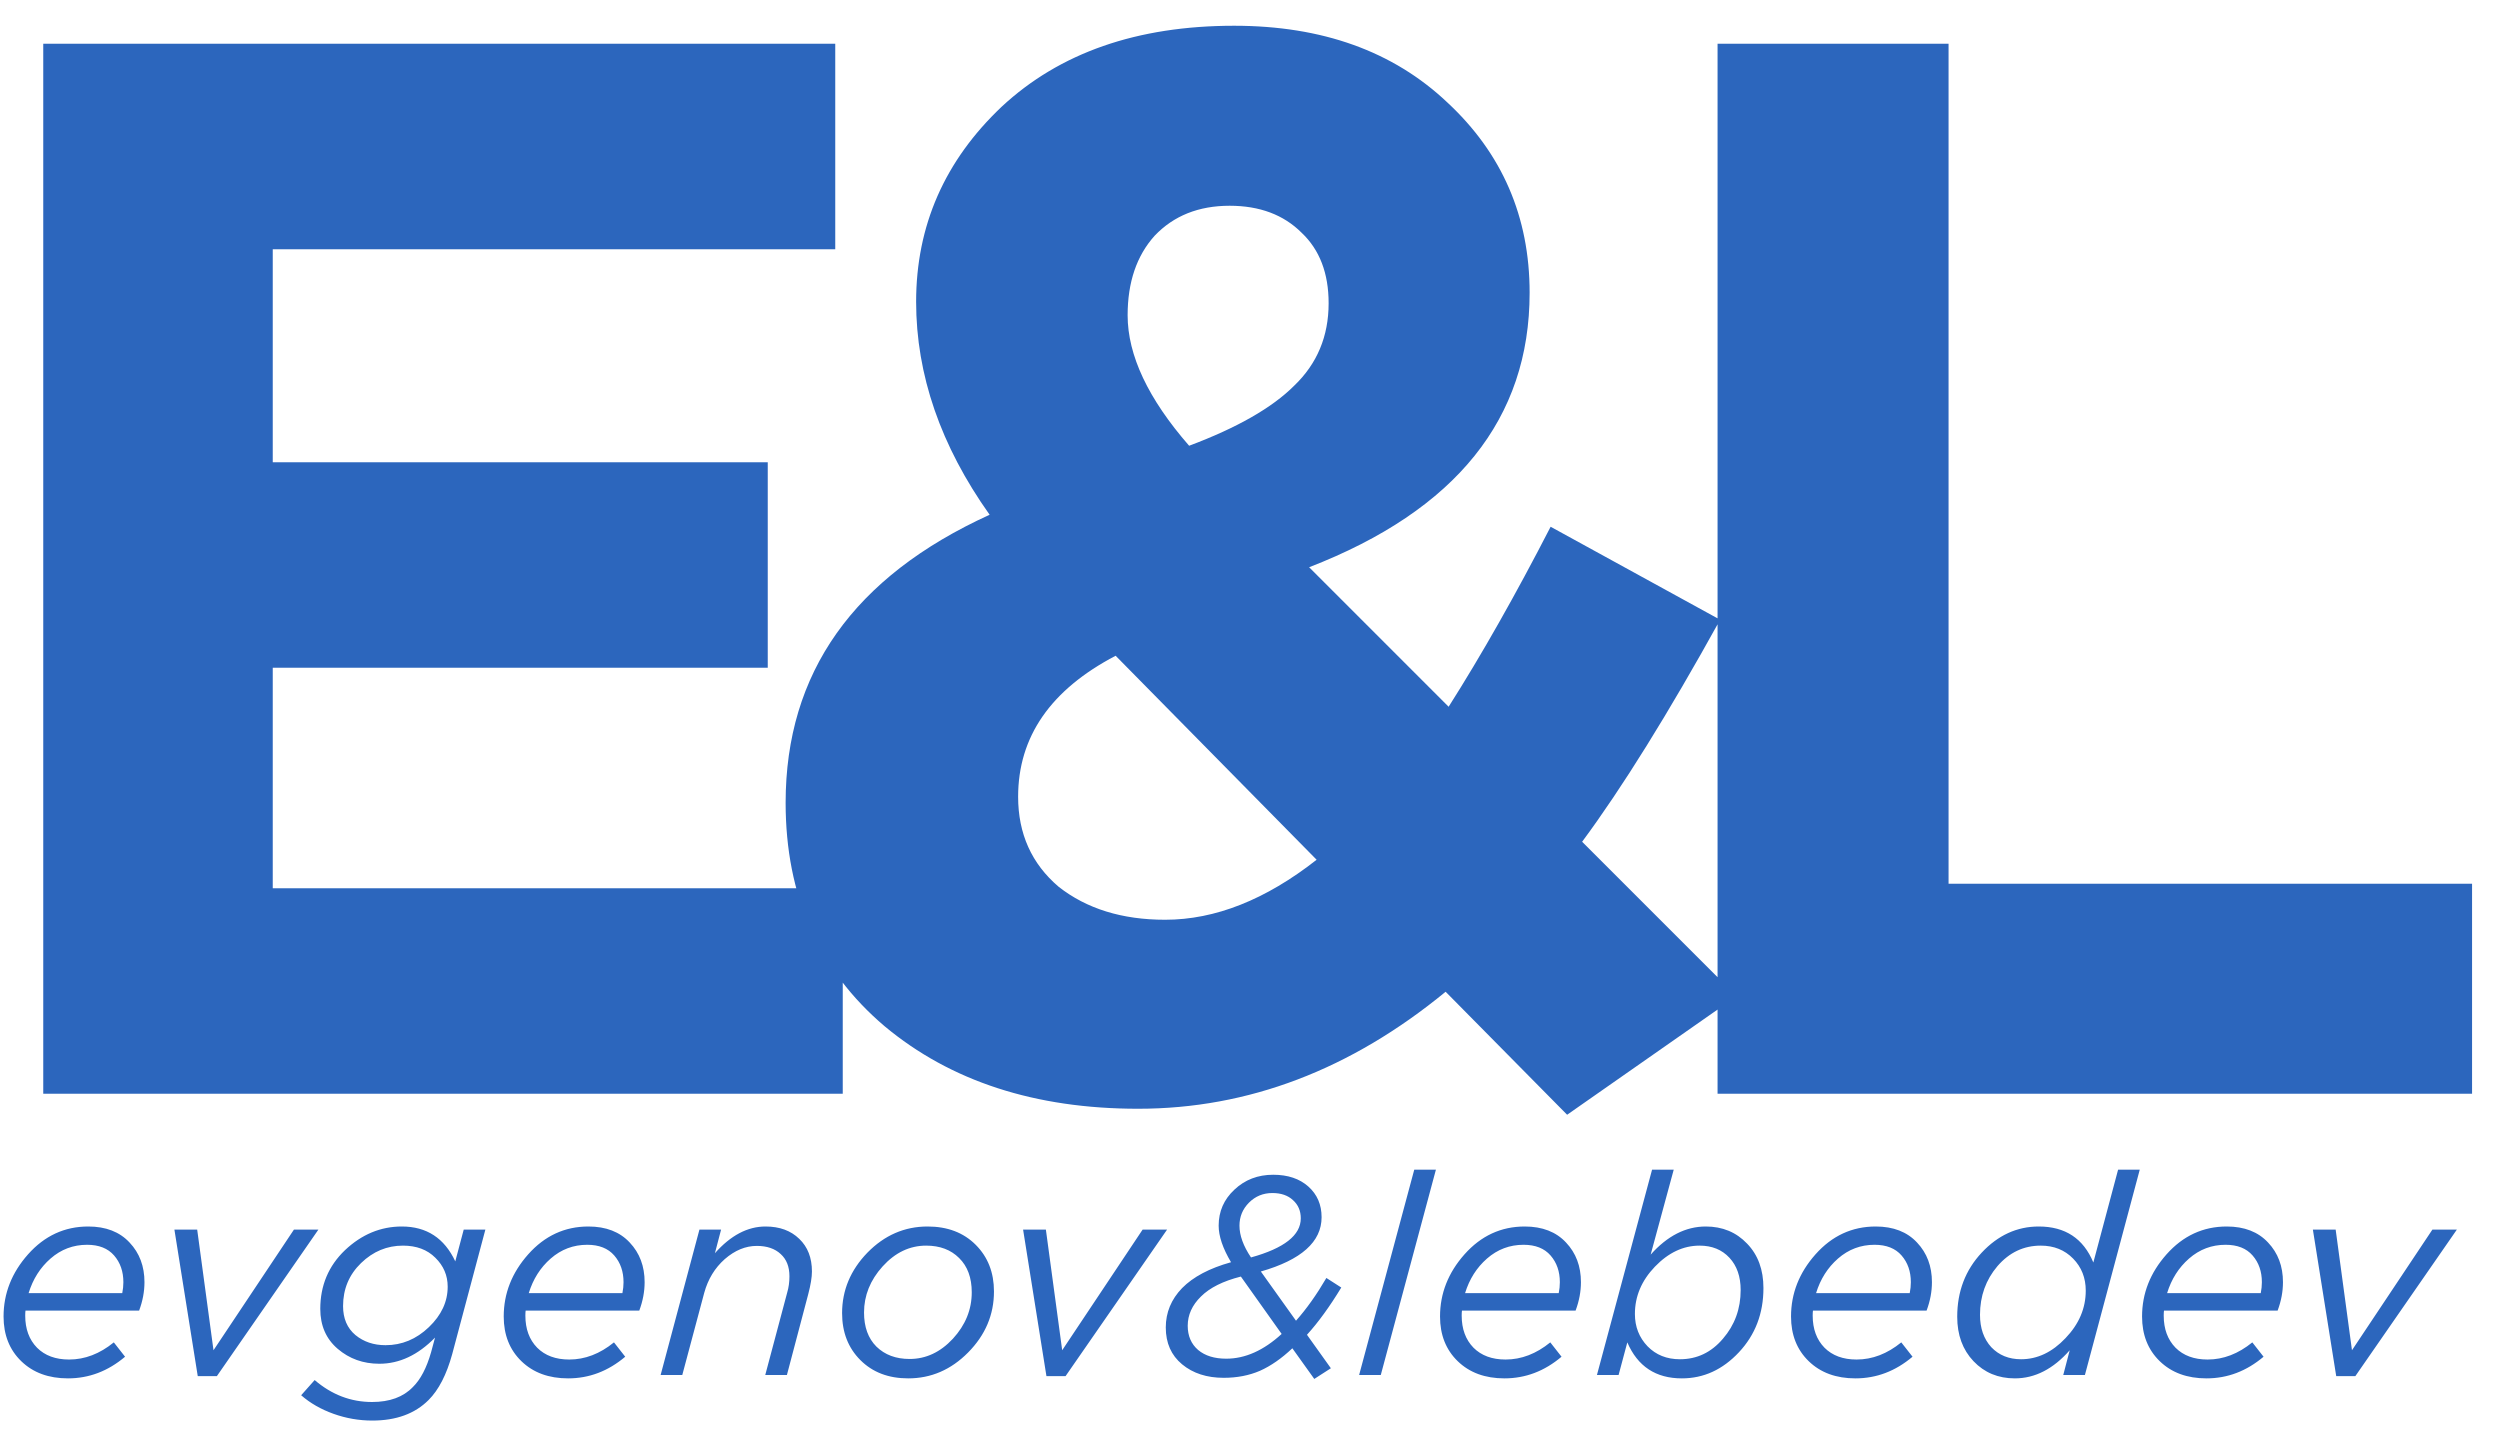 <svg width="80" height="46" viewBox="0 0 80 46" fill="none" xmlns="http://www.w3.org/2000/svg">
    <path d="M1.384 35V1.4H26.728V7.976H8.728V14.792H24.568V21.368H8.728V28.424H26.968V35H1.384ZM50.148 35.672L46.26 31.736C43.22 34.232 39.94 35.48 36.42 35.48C33.124 35.48 30.42 34.6 28.308 32.84C26.196 31.048 25.14 28.664 25.14 25.688C25.14 21.528 27.316 18.456 31.668 16.472C30.1 14.264 29.316 11.992 29.316 9.656C29.316 7.224 30.228 5.144 32.052 3.416C33.908 1.688 36.388 0.824 39.492 0.824C42.308 0.824 44.58 1.64 46.308 3.272C48.068 4.904 48.948 6.936 48.948 9.368C48.948 13.4 46.596 16.328 41.892 18.152L46.356 22.616C47.412 20.952 48.5 19.032 49.62 16.856L55.044 19.832C53.38 22.84 51.908 25.208 50.628 26.936L55.572 31.88L50.148 35.672ZM38.052 14.264C39.588 13.688 40.708 13.048 41.412 12.344C42.148 11.64 42.516 10.76 42.516 9.704C42.516 8.744 42.228 7.992 41.652 7.448C41.076 6.872 40.308 6.584 39.348 6.584C38.356 6.584 37.556 6.904 36.948 7.544C36.372 8.184 36.084 9.032 36.084 10.088C36.084 11.368 36.74 12.76 38.052 14.264ZM37.284 29.432C38.884 29.432 40.5 28.792 42.132 27.512L35.7 20.984C33.62 22.072 32.58 23.576 32.58 25.496C32.58 26.68 33.012 27.64 33.876 28.376C34.772 29.08 35.908 29.432 37.284 29.432ZM54.962 35V1.4H62.354V28.28H79.106V35H54.962ZM0.816 41.939C0.81 41.975 0.807 42.029 0.807 42.101C0.807 42.527 0.933 42.869 1.185 43.127C1.437 43.379 1.779 43.505 2.211 43.505C2.715 43.505 3.192 43.322 3.642 42.956L4.002 43.415C3.456 43.877 2.847 44.108 2.175 44.108C1.557 44.108 1.059 43.925 0.681 43.559C0.303 43.193 0.114 42.716 0.114 42.128C0.114 41.39 0.375 40.727 0.897 40.139C1.425 39.545 2.067 39.248 2.823 39.248C3.387 39.248 3.828 39.419 4.146 39.761C4.464 40.097 4.623 40.52 4.623 41.03C4.623 41.33 4.566 41.633 4.452 41.939H0.816ZM0.915 41.381H3.912C3.936 41.261 3.948 41.144 3.948 41.03C3.948 40.688 3.849 40.403 3.651 40.175C3.453 39.947 3.165 39.833 2.787 39.833C2.343 39.833 1.953 39.98 1.617 40.274C1.287 40.562 1.053 40.931 0.915 41.381ZM6.328 44.036L5.581 39.347H6.31L6.832 43.208L9.406 39.347H10.189L6.94 44.036H6.328ZM11.914 45.458C11.488 45.458 11.074 45.386 10.672 45.242C10.27 45.098 9.925 44.9 9.637 44.648L10.069 44.162C10.615 44.63 11.227 44.864 11.905 44.864C12.469 44.864 12.904 44.705 13.21 44.387C13.456 44.147 13.651 43.775 13.795 43.271L13.921 42.803C13.375 43.361 12.781 43.64 12.139 43.64C11.623 43.64 11.179 43.481 10.807 43.163C10.435 42.845 10.249 42.419 10.249 41.885C10.249 41.135 10.513 40.508 11.041 40.004C11.575 39.5 12.181 39.248 12.859 39.248C13.651 39.248 14.221 39.62 14.569 40.364L14.839 39.347H15.532L14.47 43.334C14.29 43.988 14.038 44.477 13.714 44.801C13.276 45.239 12.676 45.458 11.914 45.458ZM12.337 43.046C12.859 43.046 13.321 42.854 13.723 42.47C14.125 42.086 14.326 41.654 14.326 41.174C14.326 40.814 14.194 40.505 13.93 40.247C13.672 39.989 13.327 39.86 12.895 39.86C12.385 39.86 11.938 40.046 11.554 40.418C11.17 40.79 10.978 41.249 10.978 41.795C10.978 42.191 11.11 42.5 11.374 42.722C11.638 42.938 11.959 43.046 12.337 43.046ZM16.821 41.939C16.815 41.975 16.812 42.029 16.812 42.101C16.812 42.527 16.938 42.869 17.19 43.127C17.442 43.379 17.784 43.505 18.216 43.505C18.72 43.505 19.197 43.322 19.647 42.956L20.007 43.415C19.461 43.877 18.852 44.108 18.18 44.108C17.562 44.108 17.064 43.925 16.686 43.559C16.308 43.193 16.119 42.716 16.119 42.128C16.119 41.39 16.38 40.727 16.902 40.139C17.43 39.545 18.072 39.248 18.828 39.248C19.392 39.248 19.833 39.419 20.151 39.761C20.469 40.097 20.628 40.52 20.628 41.03C20.628 41.33 20.571 41.633 20.457 41.939H16.821ZM16.92 41.381H19.917C19.941 41.261 19.953 41.144 19.953 41.03C19.953 40.688 19.854 40.403 19.656 40.175C19.458 39.947 19.17 39.833 18.792 39.833C18.348 39.833 17.958 39.98 17.622 40.274C17.292 40.562 17.058 40.931 16.92 41.381ZM21.14 44L22.382 39.347H23.075L22.877 40.103C23.381 39.533 23.921 39.248 24.497 39.248C24.947 39.248 25.307 39.38 25.577 39.644C25.847 39.902 25.982 40.25 25.982 40.688C25.982 40.868 25.943 41.108 25.865 41.408L25.181 44H24.488L25.19 41.363C25.238 41.201 25.262 41.027 25.262 40.841C25.262 40.535 25.169 40.298 24.983 40.13C24.797 39.956 24.542 39.869 24.218 39.869C23.858 39.869 23.516 40.01 23.192 40.292C22.874 40.574 22.655 40.934 22.535 41.372L21.833 44H21.14ZM29.062 44.108C28.432 44.108 27.922 43.913 27.532 43.523C27.142 43.133 26.947 42.632 26.947 42.02C26.947 41.288 27.217 40.643 27.757 40.085C28.303 39.527 28.945 39.248 29.683 39.248C30.319 39.248 30.832 39.443 31.222 39.833C31.612 40.223 31.807 40.721 31.807 41.327C31.807 42.071 31.531 42.722 30.979 43.28C30.433 43.832 29.794 44.108 29.062 44.108ZM29.107 43.487C29.629 43.487 30.091 43.271 30.493 42.839C30.895 42.401 31.096 41.906 31.096 41.354C31.096 40.886 30.961 40.52 30.691 40.256C30.427 39.992 30.076 39.86 29.638 39.86C29.11 39.86 28.645 40.082 28.243 40.526C27.847 40.964 27.649 41.456 27.649 42.002C27.649 42.464 27.781 42.827 28.045 43.091C28.315 43.355 28.669 43.487 29.107 43.487ZM33.486 44.036L32.739 39.347H33.468L33.99 43.208L36.564 39.347H37.347L34.098 44.036H33.486ZM42.057 44.126L41.355 43.145C41.013 43.469 40.668 43.709 40.32 43.865C39.972 44.015 39.585 44.09 39.159 44.09C38.619 44.09 38.175 43.946 37.827 43.658C37.479 43.37 37.305 42.977 37.305 42.479C37.305 41.999 37.479 41.579 37.827 41.219C38.181 40.859 38.703 40.583 39.393 40.391C39.129 39.947 38.997 39.557 38.997 39.221C38.997 38.765 39.165 38.381 39.501 38.069C39.837 37.751 40.251 37.592 40.743 37.592C41.211 37.592 41.586 37.718 41.868 37.97C42.15 38.222 42.291 38.549 42.291 38.951C42.291 39.737 41.643 40.316 40.347 40.688L41.472 42.263C41.808 41.885 42.132 41.429 42.444 40.895L42.921 41.201C42.549 41.813 42.183 42.317 41.823 42.713L42.588 43.784L42.057 44.126ZM40.032 40.238C41.094 39.944 41.625 39.527 41.625 38.987C41.625 38.747 41.541 38.552 41.373 38.402C41.211 38.252 40.992 38.177 40.716 38.177C40.422 38.177 40.173 38.279 39.969 38.483C39.765 38.687 39.663 38.933 39.663 39.221C39.663 39.533 39.786 39.872 40.032 40.238ZM39.24 43.478C39.846 43.478 40.437 43.214 41.013 42.686L39.708 40.85C39.138 40.994 38.712 41.207 38.43 41.489C38.148 41.765 38.007 42.077 38.007 42.425C38.007 42.749 38.118 43.007 38.34 43.199C38.562 43.385 38.862 43.478 39.24 43.478ZM43.492 44L45.256 37.43H45.949L44.185 44H43.492ZM46.783 41.939C46.777 41.975 46.774 42.029 46.774 42.101C46.774 42.527 46.9 42.869 47.152 43.127C47.404 43.379 47.746 43.505 48.178 43.505C48.682 43.505 49.159 43.322 49.609 42.956L49.969 43.415C49.423 43.877 48.814 44.108 48.142 44.108C47.524 44.108 47.026 43.925 46.648 43.559C46.27 43.193 46.081 42.716 46.081 42.128C46.081 41.39 46.342 40.727 46.864 40.139C47.392 39.545 48.034 39.248 48.79 39.248C49.354 39.248 49.795 39.419 50.113 39.761C50.431 40.097 50.59 40.52 50.59 41.03C50.59 41.33 50.533 41.633 50.419 41.939H46.783ZM46.882 41.381H49.879C49.903 41.261 49.915 41.144 49.915 41.03C49.915 40.688 49.816 40.403 49.618 40.175C49.42 39.947 49.132 39.833 48.754 39.833C48.31 39.833 47.92 39.98 47.584 40.274C47.254 40.562 47.02 40.931 46.882 41.381ZM53.82 44.108C52.986 44.108 52.404 43.724 52.074 42.956L51.795 44H51.102L52.866 37.43H53.559L52.821 40.148C53.355 39.548 53.943 39.248 54.585 39.248C55.119 39.248 55.56 39.431 55.908 39.797C56.256 40.157 56.43 40.631 56.43 41.219C56.43 42.029 56.169 42.713 55.647 43.271C55.125 43.829 54.516 44.108 53.82 44.108ZM53.757 43.496C54.303 43.496 54.762 43.277 55.134 42.839C55.512 42.401 55.701 41.882 55.701 41.282C55.701 40.85 55.581 40.505 55.341 40.247C55.101 39.989 54.783 39.86 54.387 39.86C53.865 39.86 53.388 40.085 52.956 40.535C52.53 40.979 52.317 41.483 52.317 42.047C52.317 42.455 52.452 42.8 52.722 43.082C52.992 43.358 53.337 43.496 53.757 43.496ZM58.015 41.939C58.009 41.975 58.006 42.029 58.006 42.101C58.006 42.527 58.132 42.869 58.384 43.127C58.636 43.379 58.978 43.505 59.41 43.505C59.914 43.505 60.391 43.322 60.841 42.956L61.201 43.415C60.655 43.877 60.046 44.108 59.374 44.108C58.756 44.108 58.258 43.925 57.88 43.559C57.502 43.193 57.313 42.716 57.313 42.128C57.313 41.39 57.574 40.727 58.096 40.139C58.624 39.545 59.266 39.248 60.022 39.248C60.586 39.248 61.027 39.419 61.345 39.761C61.663 40.097 61.822 40.52 61.822 41.03C61.822 41.33 61.765 41.633 61.651 41.939H58.015ZM58.114 41.381H61.111C61.135 41.261 61.147 41.144 61.147 41.03C61.147 40.688 61.048 40.403 60.85 40.175C60.652 39.947 60.364 39.833 59.986 39.833C59.542 39.833 59.152 39.98 58.816 40.274C58.486 40.562 58.252 40.931 58.114 41.381ZM64.476 44.108C63.942 44.108 63.501 43.925 63.153 43.559C62.805 43.193 62.631 42.719 62.631 42.137C62.631 41.327 62.892 40.643 63.414 40.085C63.936 39.527 64.545 39.248 65.241 39.248C66.087 39.248 66.669 39.632 66.987 40.4L67.779 37.43H68.472L66.717 44H66.024L66.231 43.208C65.703 43.808 65.118 44.108 64.476 44.108ZM64.674 43.496C65.196 43.496 65.67 43.271 66.096 42.821C66.528 42.371 66.744 41.864 66.744 41.3C66.744 40.892 66.609 40.55 66.339 40.274C66.069 39.998 65.724 39.86 65.304 39.86C64.758 39.86 64.296 40.079 63.918 40.517C63.546 40.955 63.36 41.474 63.36 42.074C63.36 42.5 63.48 42.845 63.72 43.109C63.966 43.367 64.284 43.496 64.674 43.496ZM69.248 41.939C69.242 41.975 69.239 42.029 69.239 42.101C69.239 42.527 69.365 42.869 69.617 43.127C69.869 43.379 70.211 43.505 70.643 43.505C71.147 43.505 71.624 43.322 72.074 42.956L72.434 43.415C71.888 43.877 71.279 44.108 70.607 44.108C69.989 44.108 69.491 43.925 69.113 43.559C68.735 43.193 68.546 42.716 68.546 42.128C68.546 41.39 68.807 40.727 69.329 40.139C69.857 39.545 70.499 39.248 71.255 39.248C71.819 39.248 72.26 39.419 72.578 39.761C72.896 40.097 73.055 40.52 73.055 41.03C73.055 41.33 72.998 41.633 72.884 41.939H69.248ZM69.347 41.381H72.344C72.368 41.261 72.38 41.144 72.38 41.03C72.38 40.688 72.281 40.403 72.083 40.175C71.885 39.947 71.597 39.833 71.219 39.833C70.775 39.833 70.385 39.98 70.049 40.274C69.719 40.562 69.485 40.931 69.347 41.381ZM74.759 44.036L74.012 39.347H74.741L75.263 43.208L77.837 39.347H78.62L75.371 44.036H74.759Z"
          fill="#2C66BD"/>
</svg>
